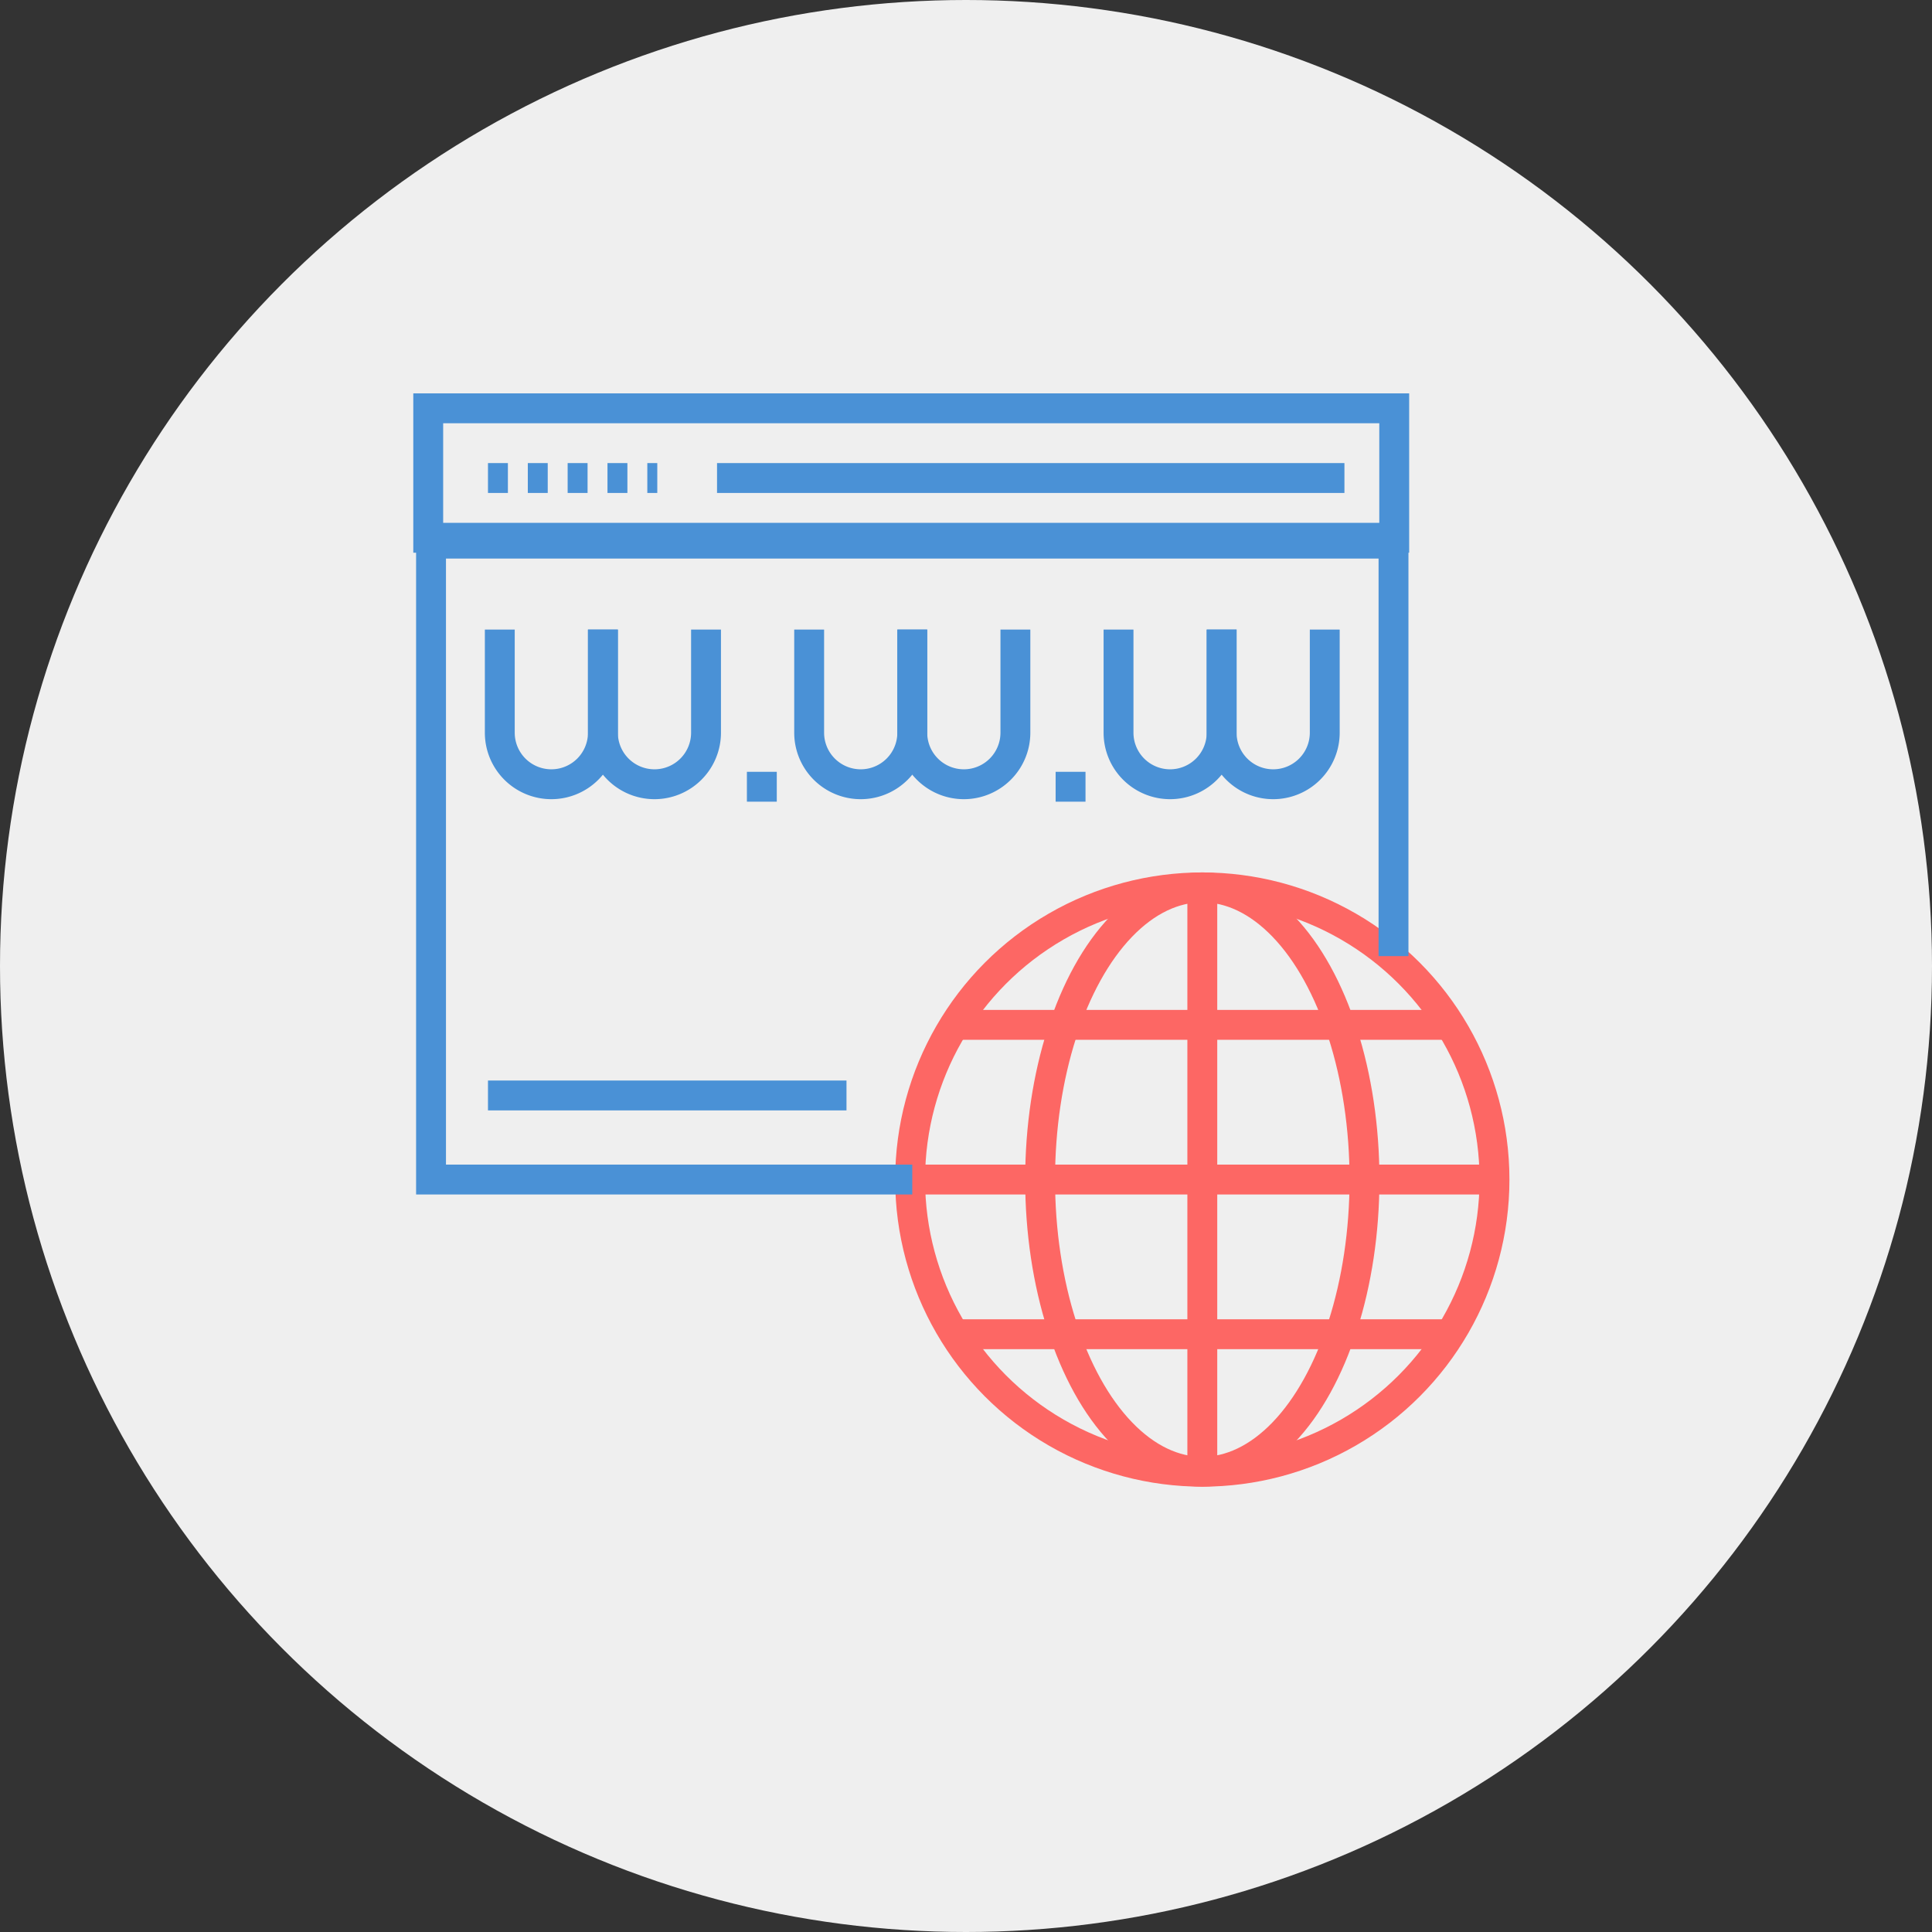 <svg xmlns="http://www.w3.org/2000/svg" width="194" height="194" viewBox="0 0 194 194">
  <rect x="0" y="0" width="194" height="194" fill="#333333" stroke="none"/>
  <g id="Grupo_15749" data-name="Grupo 15749" transform="translate(-457 -4520)">
    <circle id="Elipse_1301" data-name="Elipse 1301" cx="97" cy="97" r="97" transform="translate(457 4520)" fill="#efefef"/>
    <g id="Grupo_15748" data-name="Grupo 15748" transform="translate(403.331 4184.781)">
      <rect id="Rectángulo_2947" data-name="Rectángulo 2947" width="97" height="13" transform="translate(96.669 376.219)" fill="none" stroke="#4a91d6" stroke-miterlimit="10" stroke-width="3"/>
      <line id="Línea_42" data-name="Línea 42" x2="17" transform="translate(102.669 383.219)" fill="none" stroke="#4a91d6" stroke-miterlimit="10" stroke-width="3" stroke-dasharray="2 2"/>
      <line id="Línea_43" data-name="Línea 43" x2="63" transform="translate(125.669 383.219)" fill="none" stroke="#4a91d6" stroke-miterlimit="10" stroke-width="3"/>
      <circle id="Elipse_1299" data-name="Elipse 1299" cx="29.339" cy="29.339" r="29.339" transform="translate(145.059 424.323)" fill="none" stroke="#fd6764" stroke-miterlimit="10" stroke-width="3"/>
      <ellipse id="Elipse_1300" data-name="Elipse 1300" cx="16.287" cy="29.339" rx="16.287" ry="29.339" transform="translate(158.11 424.323)" fill="none" stroke="#fd6764" stroke-miterlimit="10" stroke-width="3"/>
      <line id="Línea_44" data-name="Línea 44" x2="48.97" transform="translate(150.19 438.129)" fill="none" stroke="#fd6764" stroke-miterlimit="10" stroke-width="3"/>
      <line id="Línea_45" data-name="Línea 45" x2="48.97" transform="translate(149.913 469.194)" fill="none" stroke="#fd6764" stroke-miterlimit="10" stroke-width="3"/>
      <line id="Línea_46" data-name="Línea 46" x2="58.03" transform="translate(145.244 453.662)" fill="none" stroke="#fd6764" stroke-miterlimit="10" stroke-width="3"/>
      <path id="Trazado_26840" data-name="Trazado 26840" d="M193.708,425.419V384H97.062v63.855h48.323" transform="translate(-0.111 5.806)" fill="none" stroke="#4a91d6" stroke-miterlimit="10" stroke-width="3"/>
      <path id="Trazado_26841" data-name="Trazado 26841" d="M111.417,389v10.355a5.177,5.177,0,0,1-5.177,5.177h0a5.178,5.178,0,0,1-5.177-5.177V389" transform="translate(2.792 9.436)" fill="none" stroke="#4a91d6" stroke-miterlimit="10" stroke-width="3"/>
      <path id="Trazado_26842" data-name="Trazado 26842" d="M117.417,389v10.355a5.177,5.177,0,0,1-5.177,5.177h0a5.178,5.178,0,0,1-5.177-5.177V389" transform="translate(7.147 9.436)" fill="none" stroke="#4a91d6" stroke-miterlimit="10" stroke-width="3"/>
      <path id="Trazado_26843" data-name="Trazado 26843" d="M129.417,389v10.355a5.177,5.177,0,0,1-5.177,5.177h0a5.178,5.178,0,0,1-5.177-5.177V389" transform="translate(15.857 9.436)" fill="none" stroke="#4a91d6" stroke-miterlimit="10" stroke-width="3"/>
      <path id="Trazado_26844" data-name="Trazado 26844" d="M135.417,389v10.355a5.177,5.177,0,0,1-5.177,5.177h0a5.178,5.178,0,0,1-5.177-5.177V389" transform="translate(20.212 9.436)" fill="none" stroke="#4a91d6" stroke-miterlimit="10" stroke-width="3"/>
      <path id="Trazado_26845" data-name="Trazado 26845" d="M147.417,389v10.355a5.177,5.177,0,0,1-5.177,5.177h0a5.178,5.178,0,0,1-5.177-5.177V389" transform="translate(28.922 9.436)" fill="none" stroke="#4a91d6" stroke-miterlimit="10" stroke-width="3"/>
      <path id="Trazado_26846" data-name="Trazado 26846" d="M153.417,389v10.355a5.177,5.177,0,0,1-5.177,5.177h0a5.178,5.178,0,0,1-5.177-5.177V389" transform="translate(33.276 9.436)" fill="none" stroke="#4a91d6" stroke-miterlimit="10" stroke-width="3"/>
      <line id="Línea_47" data-name="Línea 47" x2="3" transform="translate(128.669 414.219)" fill="none" stroke="#4a91d6" stroke-miterlimit="10" stroke-width="3"/>
      <line id="Línea_48" data-name="Línea 48" x2="3" transform="translate(159.669 414.219)" fill="none" stroke="#4a91d6" stroke-miterlimit="10" stroke-width="3"/>
      <line id="Línea_49" data-name="Línea 49" x2="36" transform="translate(102.669 445.219)" fill="none" stroke="#4a91d6" stroke-miterlimit="10" stroke-width="3"/>
      <line id="Línea_50" data-name="Línea 50" y2="58.678" transform="translate(174.398 424.323)" fill="none" stroke="#fd6764" stroke-miterlimit="10" stroke-width="3"/>
    </g>
  </g>
</svg>

